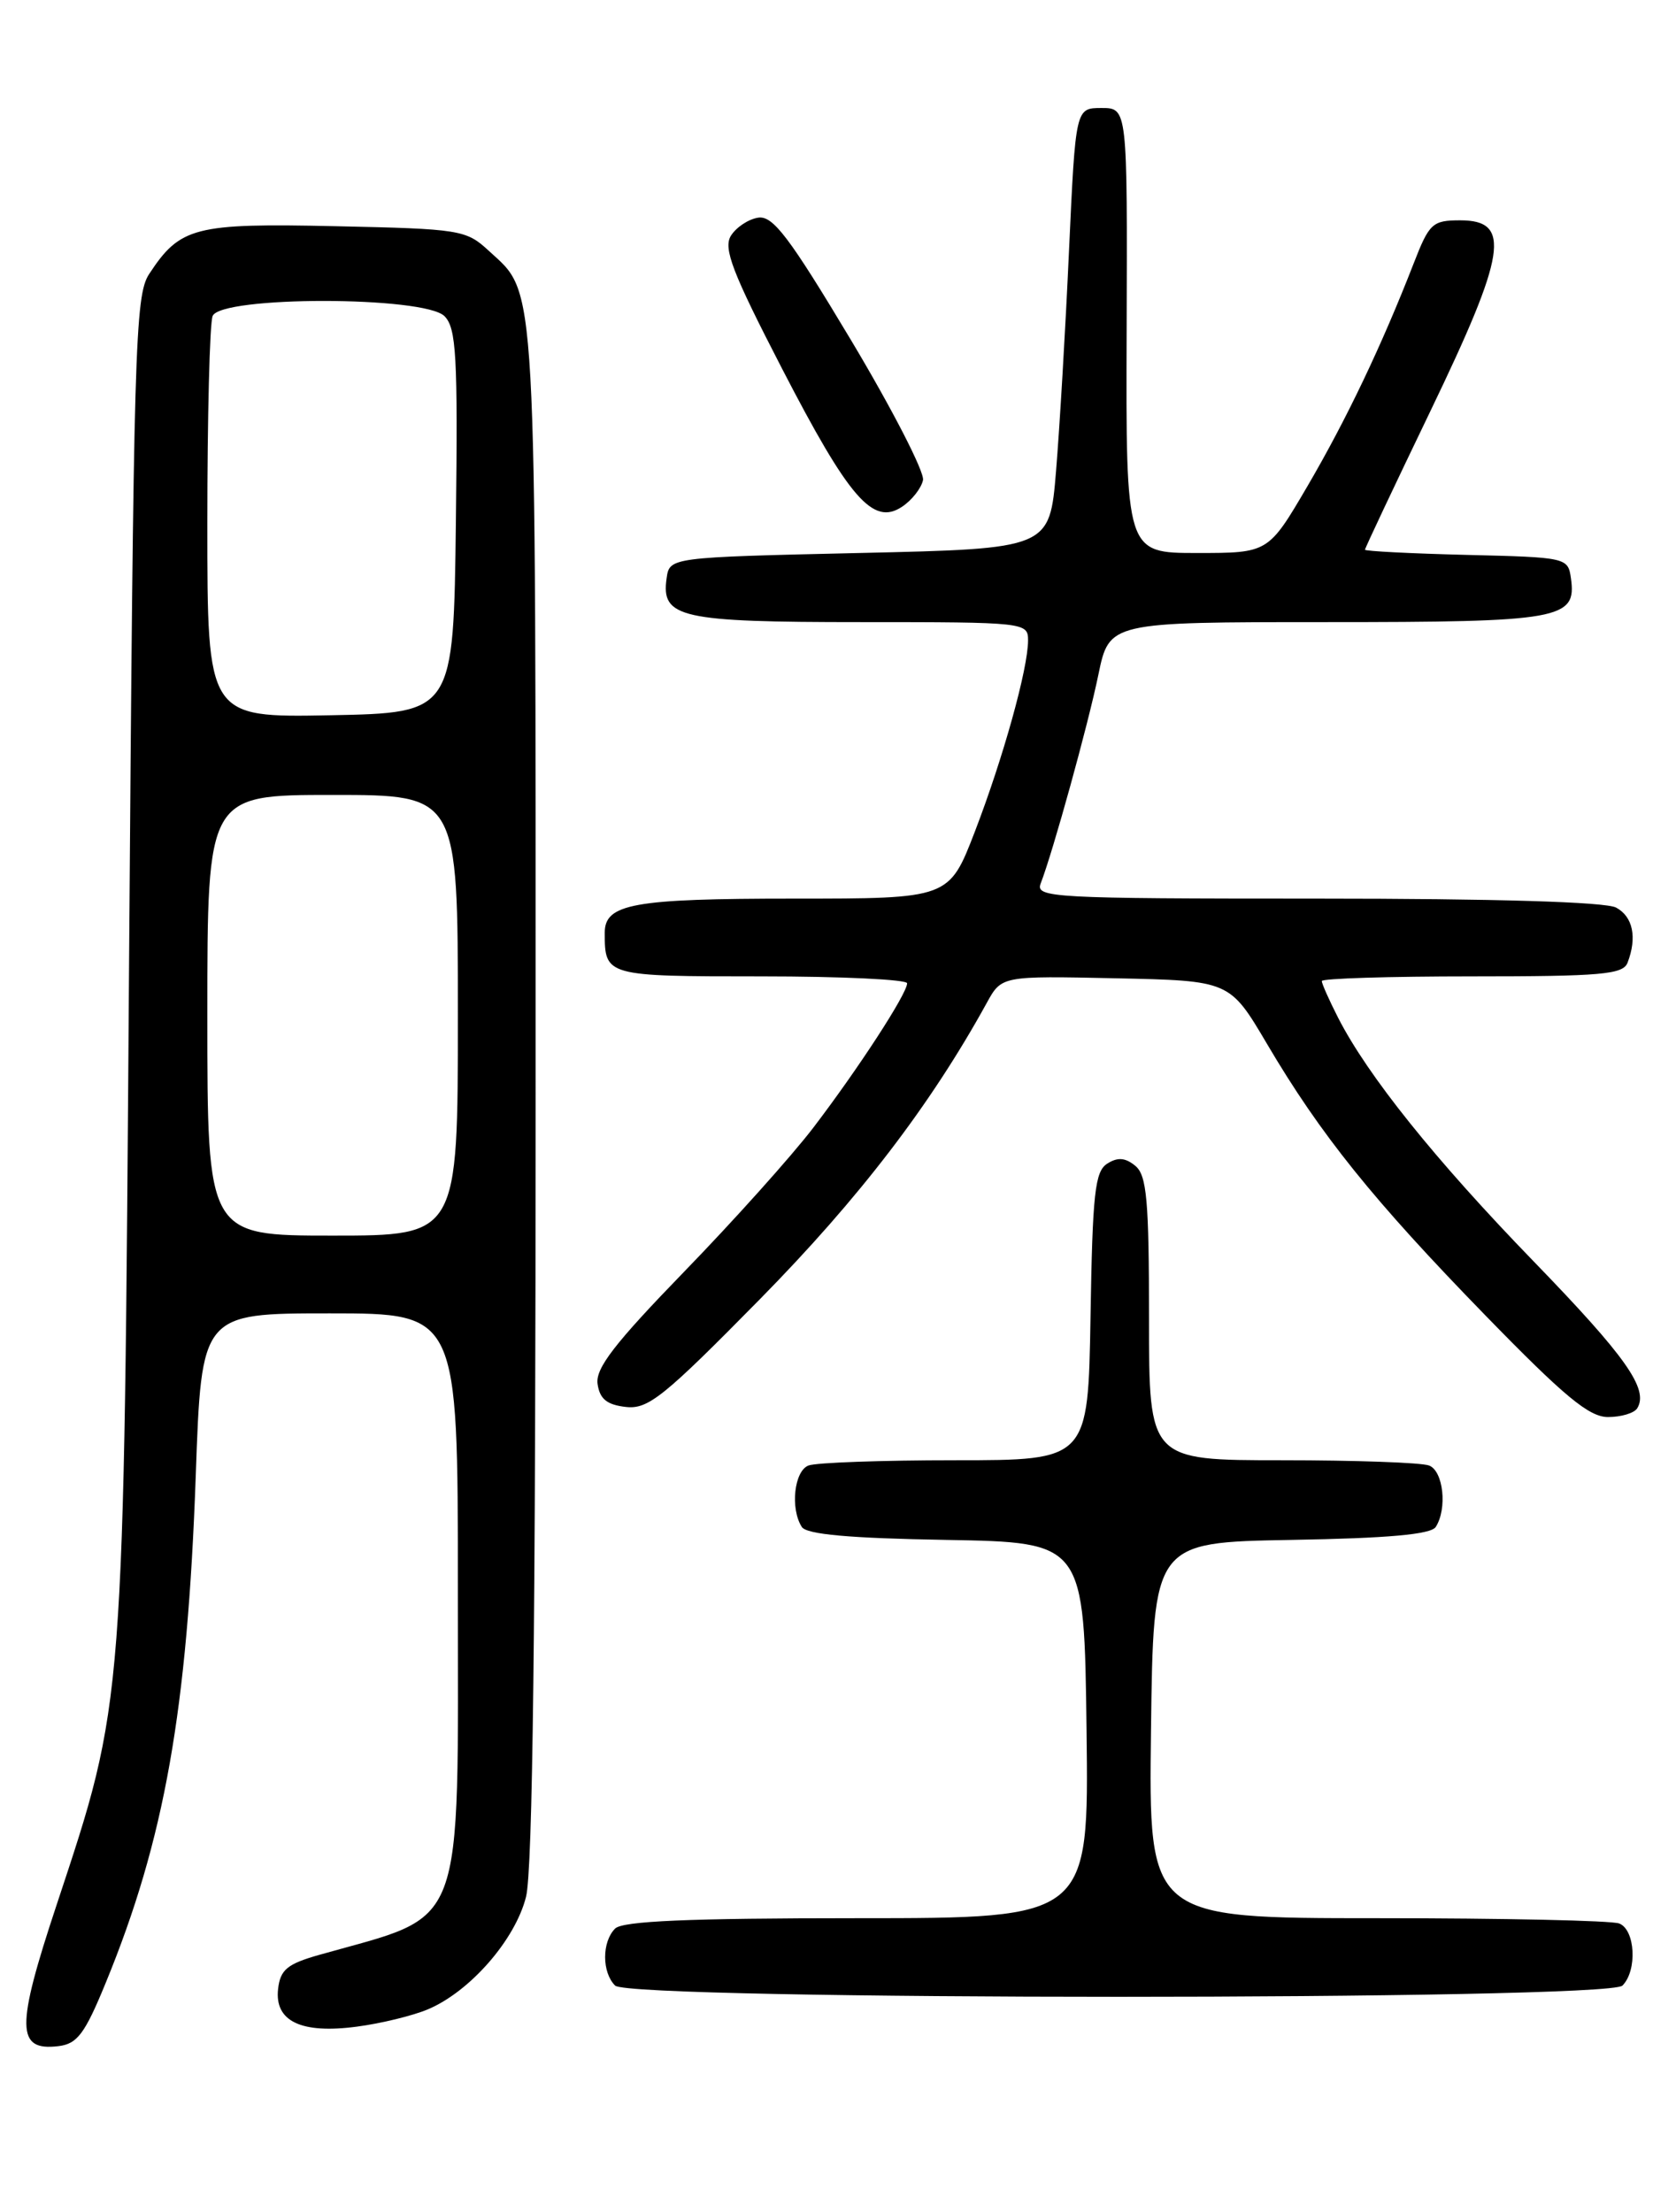 <?xml version="1.0" encoding="UTF-8" standalone="no"?>
<!DOCTYPE svg PUBLIC "-//W3C//DTD SVG 1.1//EN" "http://www.w3.org/Graphics/SVG/1.1/DTD/svg11.dtd" >
<svg xmlns="http://www.w3.org/2000/svg" xmlns:xlink="http://www.w3.org/1999/xlink" version="1.1" viewBox="0 0 194 256">
 <g >
 <path fill="currentColor"
d=" M 12.23 229.50 C 19.05 212.90 21.69 197.99 22.66 170.75 C 23.32 152.00 23.32 152.00 38.16 152.00 C 53.00 152.00 53.00 152.00 53.00 183.75 C 53.00 224.28 54.08 221.40 37.00 226.23 C 33.25 227.29 32.45 227.95 32.19 230.18 C 31.76 233.93 34.85 235.41 41.31 234.55 C 44.07 234.19 47.76 233.29 49.50 232.56 C 54.38 230.52 59.64 224.51 60.89 219.52 C 61.66 216.46 62.00 188.03 62.00 126.53 C 62.00 30.56 62.20 34.22 56.55 29.00 C 53.95 26.60 53.24 26.49 38.86 26.18 C 22.52 25.82 20.85 26.25 17.26 31.72 C 15.63 34.21 15.46 40.08 14.94 111.45 C 14.32 198.22 14.44 196.64 6.54 220.50 C 1.83 234.69 1.87 237.39 6.75 236.81 C 8.94 236.55 9.81 235.40 12.23 229.50 Z  M 187.80 229.80 C 189.54 228.06 189.29 223.32 187.42 222.61 C 186.55 222.27 173.94 222.00 159.40 222.00 C 132.96 222.00 132.96 222.00 133.23 200.25 C 133.50 178.50 133.50 178.50 149.46 178.22 C 160.69 178.03 165.64 177.58 166.19 176.72 C 167.55 174.59 167.07 170.24 165.42 169.61 C 164.55 169.27 156.90 169.00 148.42 169.00 C 133.00 169.00 133.00 169.00 133.00 152.62 C 133.00 138.90 132.74 136.03 131.42 134.93 C 130.27 133.98 129.37 133.90 128.17 134.67 C 126.74 135.56 126.46 138.11 126.23 152.36 C 125.95 169.00 125.95 169.00 110.56 169.00 C 102.09 169.00 94.45 169.27 93.58 169.61 C 91.93 170.24 91.45 174.59 92.81 176.72 C 93.36 177.58 98.31 178.03 109.54 178.22 C 125.50 178.50 125.50 178.50 125.77 200.25 C 126.04 222.00 126.04 222.00 99.22 222.00 C 79.69 222.00 72.07 222.33 71.20 223.20 C 69.66 224.74 69.66 228.26 71.20 229.80 C 72.93 231.53 186.07 231.53 187.80 229.80 Z  M 189.51 162.99 C 190.87 160.78 188.23 157.03 177.49 145.95 C 166.10 134.20 158.33 124.51 154.89 117.79 C 153.85 115.75 153.00 113.84 153.00 113.54 C 153.00 113.24 160.83 113.00 170.39 113.00 C 185.33 113.00 187.87 112.78 188.39 111.42 C 189.52 108.49 189.01 106.08 187.07 105.04 C 185.85 104.38 173.07 104.00 152.46 104.00 C 121.75 104.00 119.83 103.89 120.46 102.25 C 121.88 98.58 125.94 83.91 127.14 78.08 C 128.40 72.00 128.40 72.00 153.51 72.00 C 180.65 72.00 182.51 71.67 181.84 66.94 C 181.50 64.53 181.36 64.50 169.75 64.22 C 163.29 64.06 158.00 63.79 158.00 63.62 C 158.00 63.44 161.40 56.24 165.56 47.60 C 174.38 29.30 174.97 25.50 169.03 25.50 C 165.80 25.50 165.44 25.84 163.63 30.50 C 159.94 39.98 155.87 48.52 151.35 56.25 C 146.81 64.00 146.81 64.00 138.56 64.00 C 130.32 64.00 130.32 64.00 130.41 38.25 C 130.50 12.50 130.50 12.50 127.50 12.50 C 124.50 12.50 124.50 12.50 123.74 29.00 C 123.33 38.08 122.65 49.55 122.24 54.50 C 121.50 63.50 121.50 63.50 99.50 64.00 C 77.50 64.50 77.50 64.50 77.16 66.94 C 76.51 71.50 78.73 72.00 99.69 72.00 C 118.66 72.00 119.00 72.04 119.00 74.11 C 119.00 77.38 116.12 87.72 112.84 96.25 C 109.85 104.00 109.85 104.00 91.86 104.00 C 73.30 104.00 70.00 104.60 70.00 107.95 C 70.00 112.97 70.11 113.00 88.11 113.00 C 97.40 113.00 105.00 113.36 105.00 113.80 C 105.00 115.00 99.36 123.67 94.15 130.50 C 91.63 133.80 84.90 141.30 79.20 147.17 C 71.14 155.48 68.91 158.36 69.17 160.17 C 69.42 161.91 70.25 162.58 72.43 162.83 C 75.02 163.13 76.80 161.70 87.99 150.33 C 99.45 138.68 107.72 127.88 114.22 116.07 C 115.94 112.94 115.94 112.94 129.14 113.22 C 142.34 113.50 142.34 113.50 146.65 120.80 C 152.86 131.33 158.94 138.89 171.92 152.22 C 181.07 161.62 183.94 164.00 186.13 164.00 C 187.64 164.00 189.16 163.55 189.51 162.99 Z  M 106.84 55.56 C 107.02 54.62 103.27 47.33 98.51 39.37 C 91.36 27.43 89.47 24.94 87.77 25.19 C 86.63 25.36 85.21 26.31 84.60 27.29 C 83.70 28.75 84.78 31.55 90.50 42.62 C 98.30 57.72 101.05 60.88 104.41 58.65 C 105.56 57.89 106.65 56.49 106.84 55.56 Z  M 24.00 117.50 C 24.00 92.00 24.00 92.00 38.50 92.00 C 53.00 92.00 53.00 92.00 53.00 117.50 C 53.00 143.00 53.00 143.00 38.50 143.00 C 24.00 143.00 24.00 143.00 24.00 117.50 Z  M 24.00 60.61 C 24.00 48.26 24.27 37.45 24.61 36.58 C 25.51 34.24 49.10 34.25 51.45 36.59 C 52.82 37.97 53.00 41.18 52.77 60.34 C 52.50 82.50 52.50 82.50 38.25 82.78 C 24.00 83.05 24.00 83.05 24.00 60.61 Z "/>
</g>
</svg>
